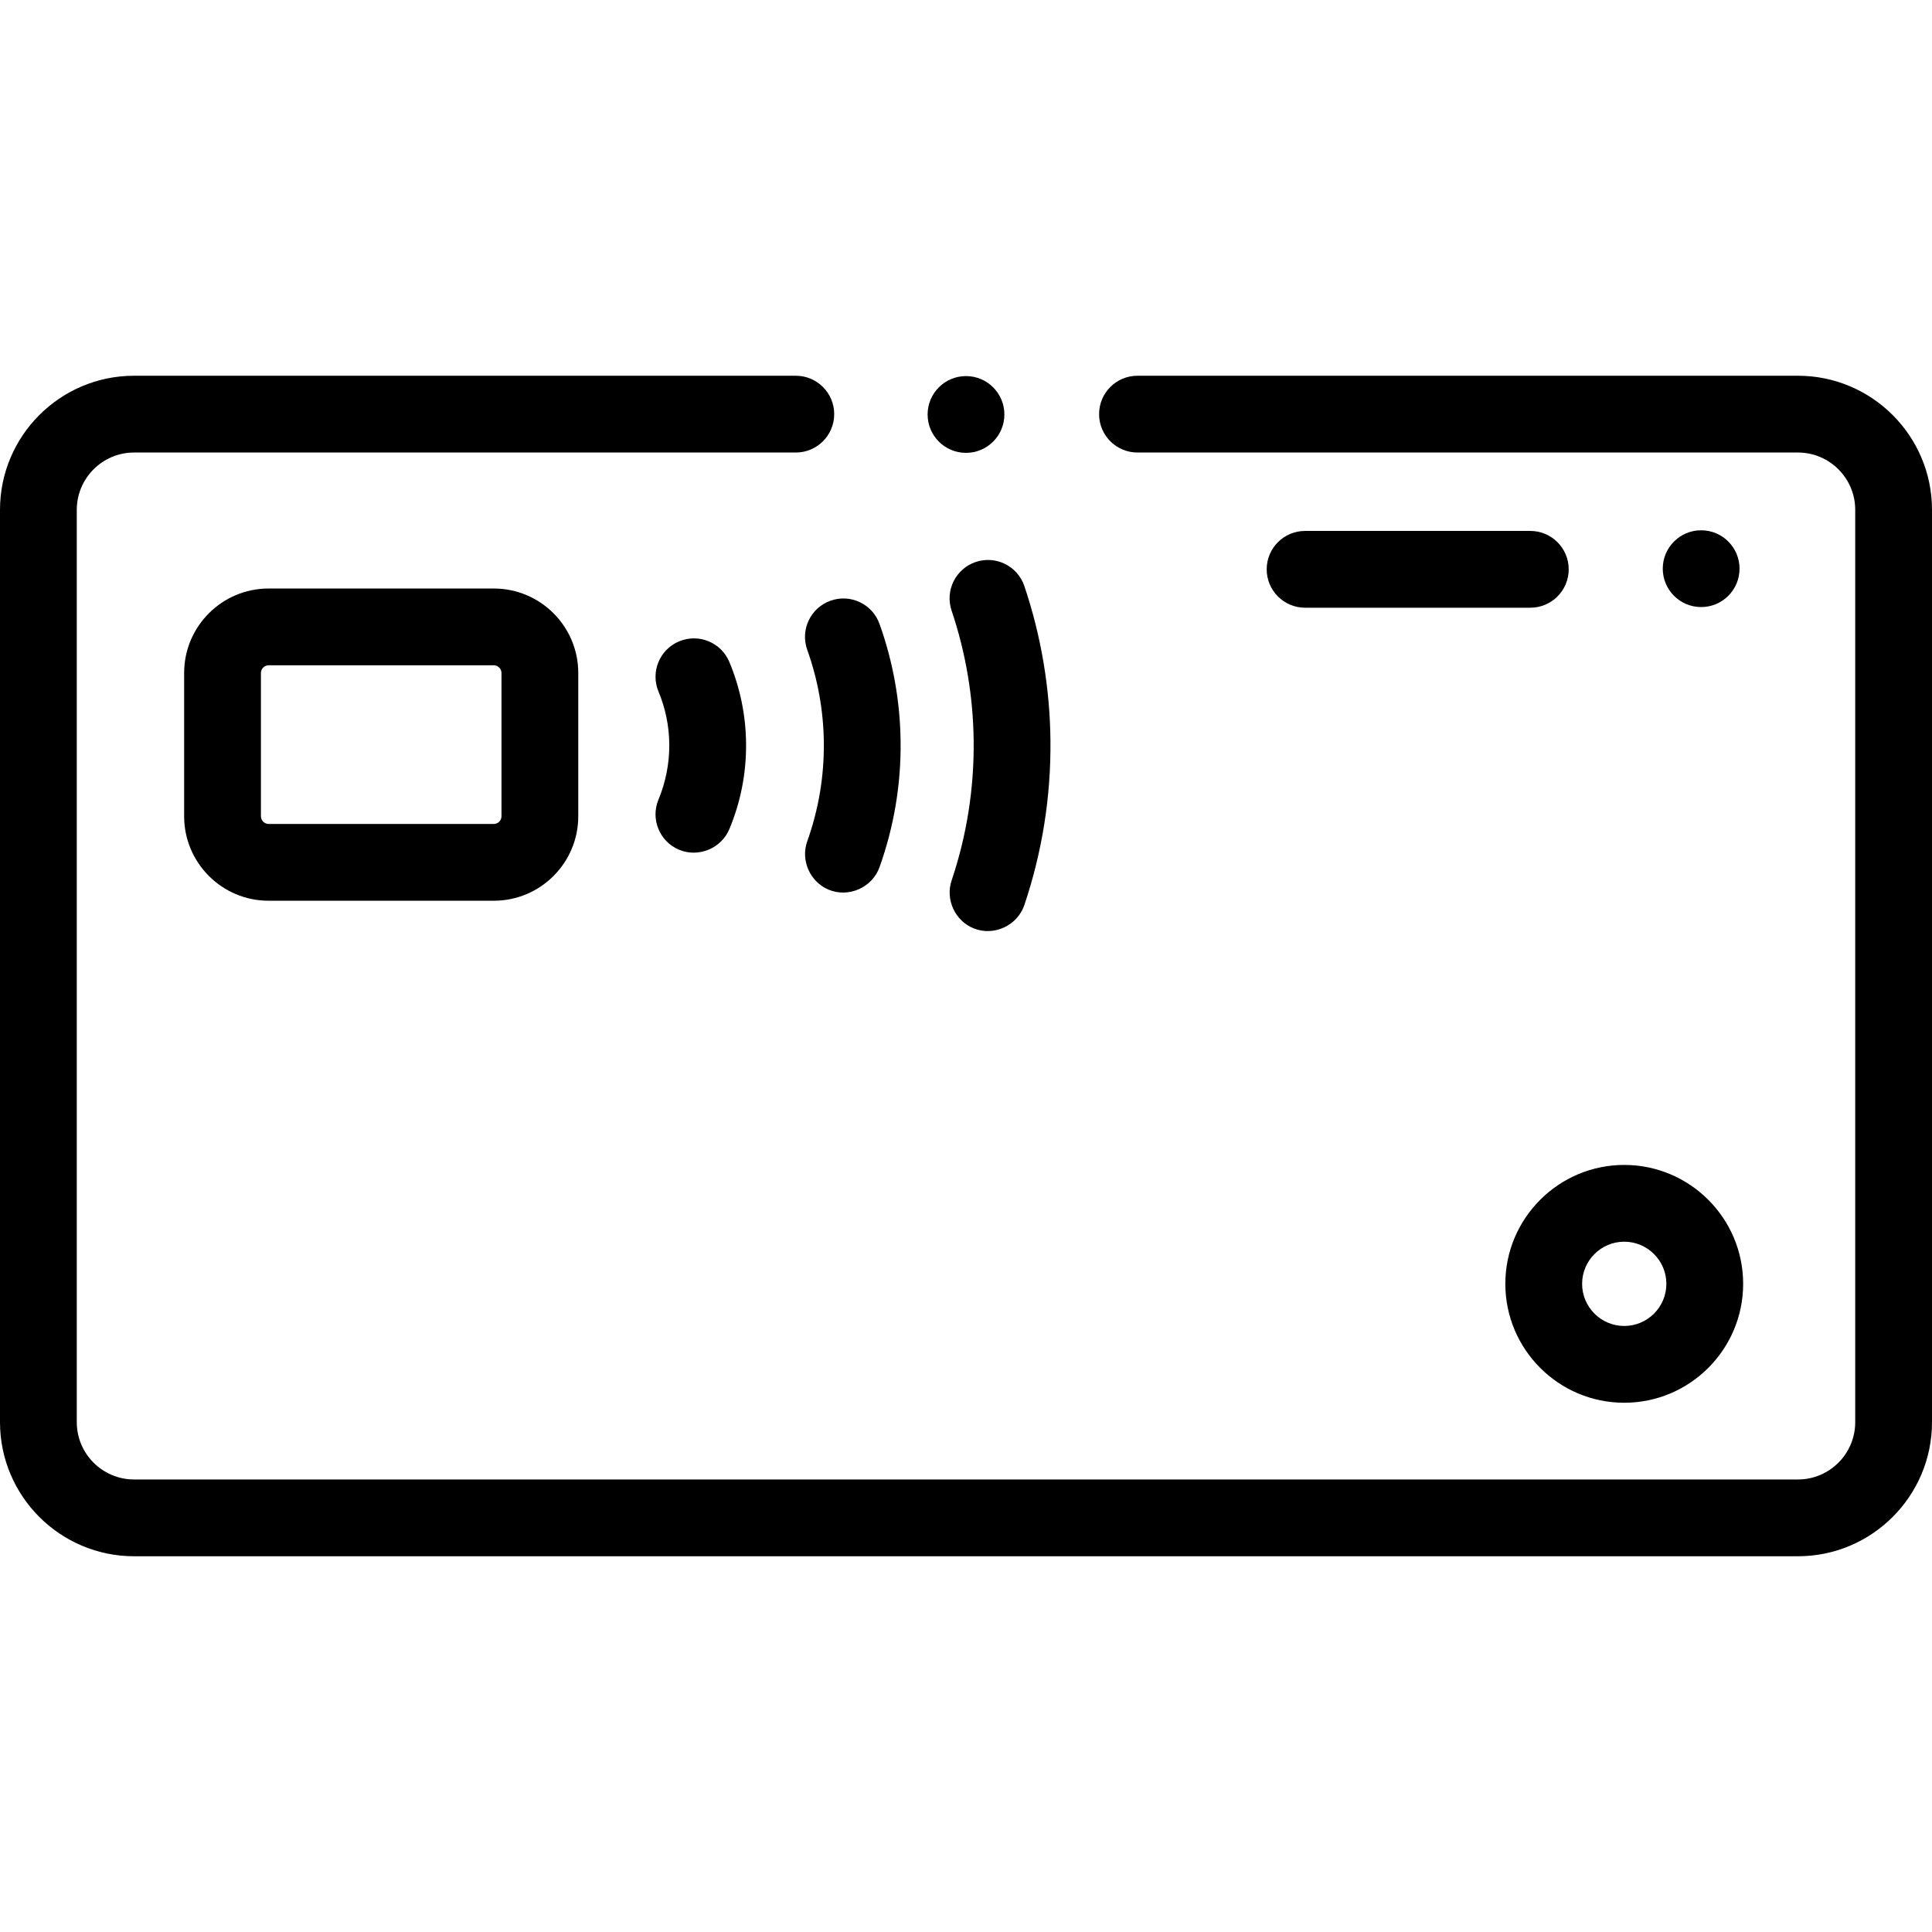 <svg id="Capa_1" enable-background="new 0 0 503.266 503.266" height="512" viewBox="0 0 503.266 503.266" width="512" xmlns="http://www.w3.org/2000/svg"><g><path d="m468.343 97.877h-172.043c-5.522 0-10 4.478-10 10s4.478 10 10 10h172.043c8.229 0 14.923 6.694 14.923 14.923v237.666c0 8.229-6.694 14.923-14.923 14.923h-433.42c-8.229 0-14.923-6.694-14.923-14.923v-237.666c0-8.229 6.694-14.923 14.923-14.923h172.377c5.522 0 10-4.478 10-10s-4.478-10-10-10h-172.377c-19.257 0-34.923 15.666-34.923 34.923v237.666c0 19.257 15.666 34.923 34.923 34.923h433.42c19.257 0 34.923-15.666 34.923-34.923v-237.666c0-19.257-15.666-34.923-34.923-34.923z"/><path d="m176.915 221.36c5.035 2.097 10.981-.358 13.076-5.387 2.947-7.076 4.411-14.545 4.353-22.199-.058-7.354-1.521-14.53-4.353-21.327-2.124-5.099-7.978-7.511-13.076-5.387s-7.51 7.979-5.387 13.076c1.832 4.397 2.779 9.038 2.815 13.792.038 4.879-.936 9.843-2.815 14.355-2.123 5.099.288 10.953 5.387 13.077z"/><path d="m210.276 169.266c2.78 7.78 4.235 15.906 4.323 24.155.094 8.782-1.361 17.441-4.324 25.736-1.76 4.925.697 10.52 5.506 12.566 5.227 2.223 11.419-.495 13.328-5.838 3.762-10.529 5.608-21.523 5.488-32.679-.11-10.476-1.958-20.796-5.489-30.674-1.858-5.2-7.583-7.912-12.782-6.05-5.2 1.86-7.909 7.583-6.05 12.784z"/><path d="m254.175 146.386c-5.235 1.76-8.053 7.43-6.294 12.665 3.707 11.03 5.642 22.514 5.75 34.131.115 12.315-1.819 24.49-5.75 36.188-1.665 4.958.897 10.505 5.744 12.459 5.266 2.123 11.407-.713 13.215-6.09 4.641-13.814 6.926-28.195 6.791-42.744-.129-13.724-2.413-27.288-6.791-40.315-1.76-5.235-7.427-8.052-12.665-6.294z"/><path d="m69.966 153.3c-12.131 0-22 9.869-22 22v37.333c0 12.131 9.869 22 22 22h58.667c12.131 0 22-9.869 22-22v-37.333c0-12.131-9.869-22-22-22zm60.667 22v37.333c0 1.084-.916 2-2 2h-58.667c-1.084 0-2-.916-2-2v-37.333c0-1.084.916-2 2-2h58.667c1.084 0 2 .916 2 2z"/><path d="m398.633 138.303h-58.673c-5.522 0-10 4.478-10 10s4.478 10 10 10h58.673c5.522 0 10-4.478 10-10s-4.478-10-10-10z"/><circle cx="251.633" cy="107.966" r="10"/><circle cx="443.133" cy="148.133" r="10"/><path d="m423.098 303.452c-17.079 0-30.975 13.896-30.975 30.975s13.896 30.975 30.975 30.975 30.975-13.896 30.975-30.975-13.896-30.975-30.975-30.975zm0 41.949c-6.052 0-10.975-4.923-10.975-10.975s4.923-10.975 10.975-10.975 10.975 4.923 10.975 10.975-4.924 10.975-10.975 10.975z"/></g></svg>